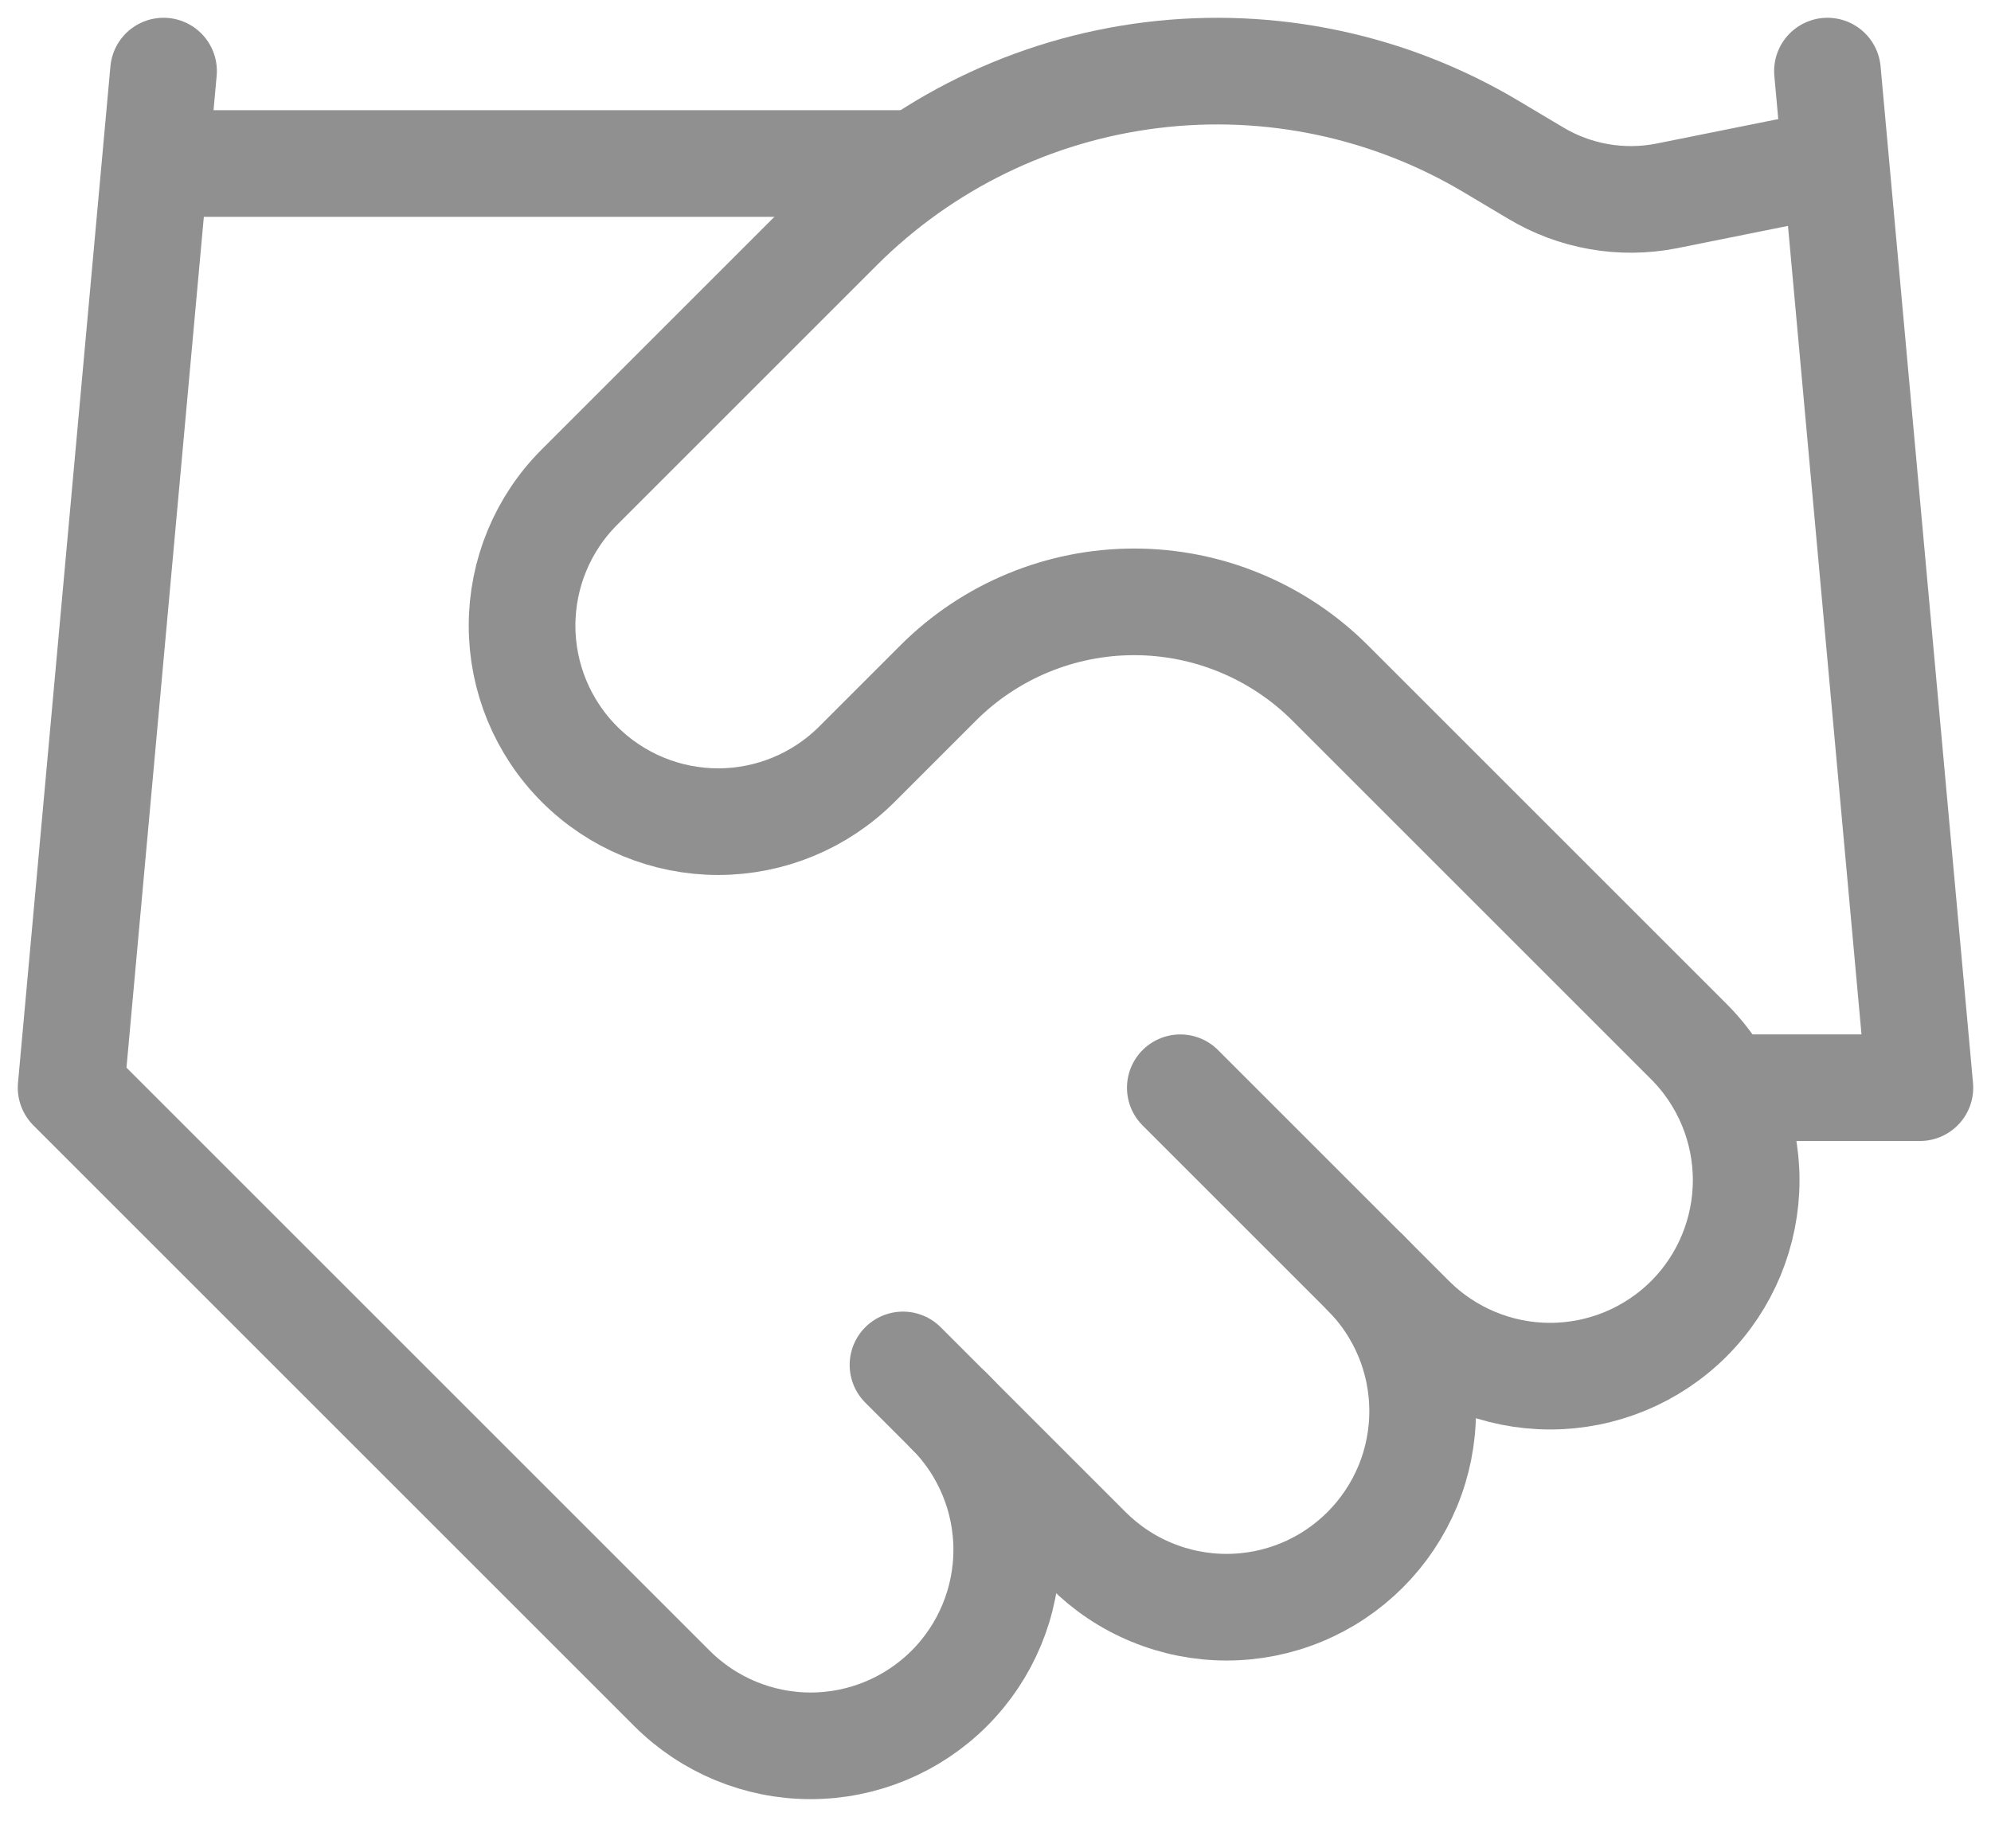 <svg width="28" height="26" viewBox="0 0 28 26" fill="none" xmlns="http://www.w3.org/2000/svg">
<path d="M12.699 19.2L15.299 21.8C15.555 22.056 15.859 22.26 16.194 22.398C16.529 22.537 16.887 22.608 17.249 22.608C17.611 22.608 17.97 22.537 18.305 22.398C18.639 22.26 18.943 22.056 19.199 21.8C19.455 21.544 19.658 21.24 19.797 20.906C19.936 20.571 20.007 20.212 20.007 19.85C20.007 19.488 19.936 19.13 19.797 18.795C19.658 18.46 19.455 18.157 19.199 17.9" stroke="#909090" stroke-width="1.5" stroke-linecap="round" stroke-linejoin="round"/>
<path d="M16.599 15.301L19.849 18.551C20.367 19.068 21.068 19.358 21.799 19.358C22.531 19.358 23.232 19.068 23.75 18.551C24.267 18.034 24.557 17.332 24.557 16.601C24.557 15.869 24.267 15.168 23.75 14.651L18.706 9.607C17.974 8.876 16.983 8.466 15.95 8.466C14.916 8.466 13.925 8.876 13.194 9.607L12.05 10.751C11.532 11.268 10.831 11.558 10.1 11.558C9.368 11.558 8.667 11.268 8.15 10.751C7.632 10.233 7.342 9.532 7.342 8.801C7.342 8.069 7.632 7.368 8.15 6.851L11.803 3.198C12.988 2.015 14.535 1.261 16.197 1.057C17.86 0.852 19.543 1.207 20.98 2.067L21.591 2.431C22.145 2.765 22.803 2.881 23.438 2.756L25.7 2.301" stroke="#909090" stroke-width="1.5" stroke-linecap="round" stroke-linejoin="round"/>
<path d="M25.7 1L27 15.3H24.4M2.3 1L1 15.3L9.45 23.75C9.967 24.267 10.669 24.558 11.4 24.558C12.131 24.558 12.833 24.267 13.35 23.75C13.867 23.233 14.158 22.531 14.158 21.8C14.158 21.069 13.867 20.367 13.35 19.85M2.3 2.3H12.7" stroke="#909090" stroke-width="1.5" stroke-linecap="round" stroke-linejoin="round"/>
</svg>
